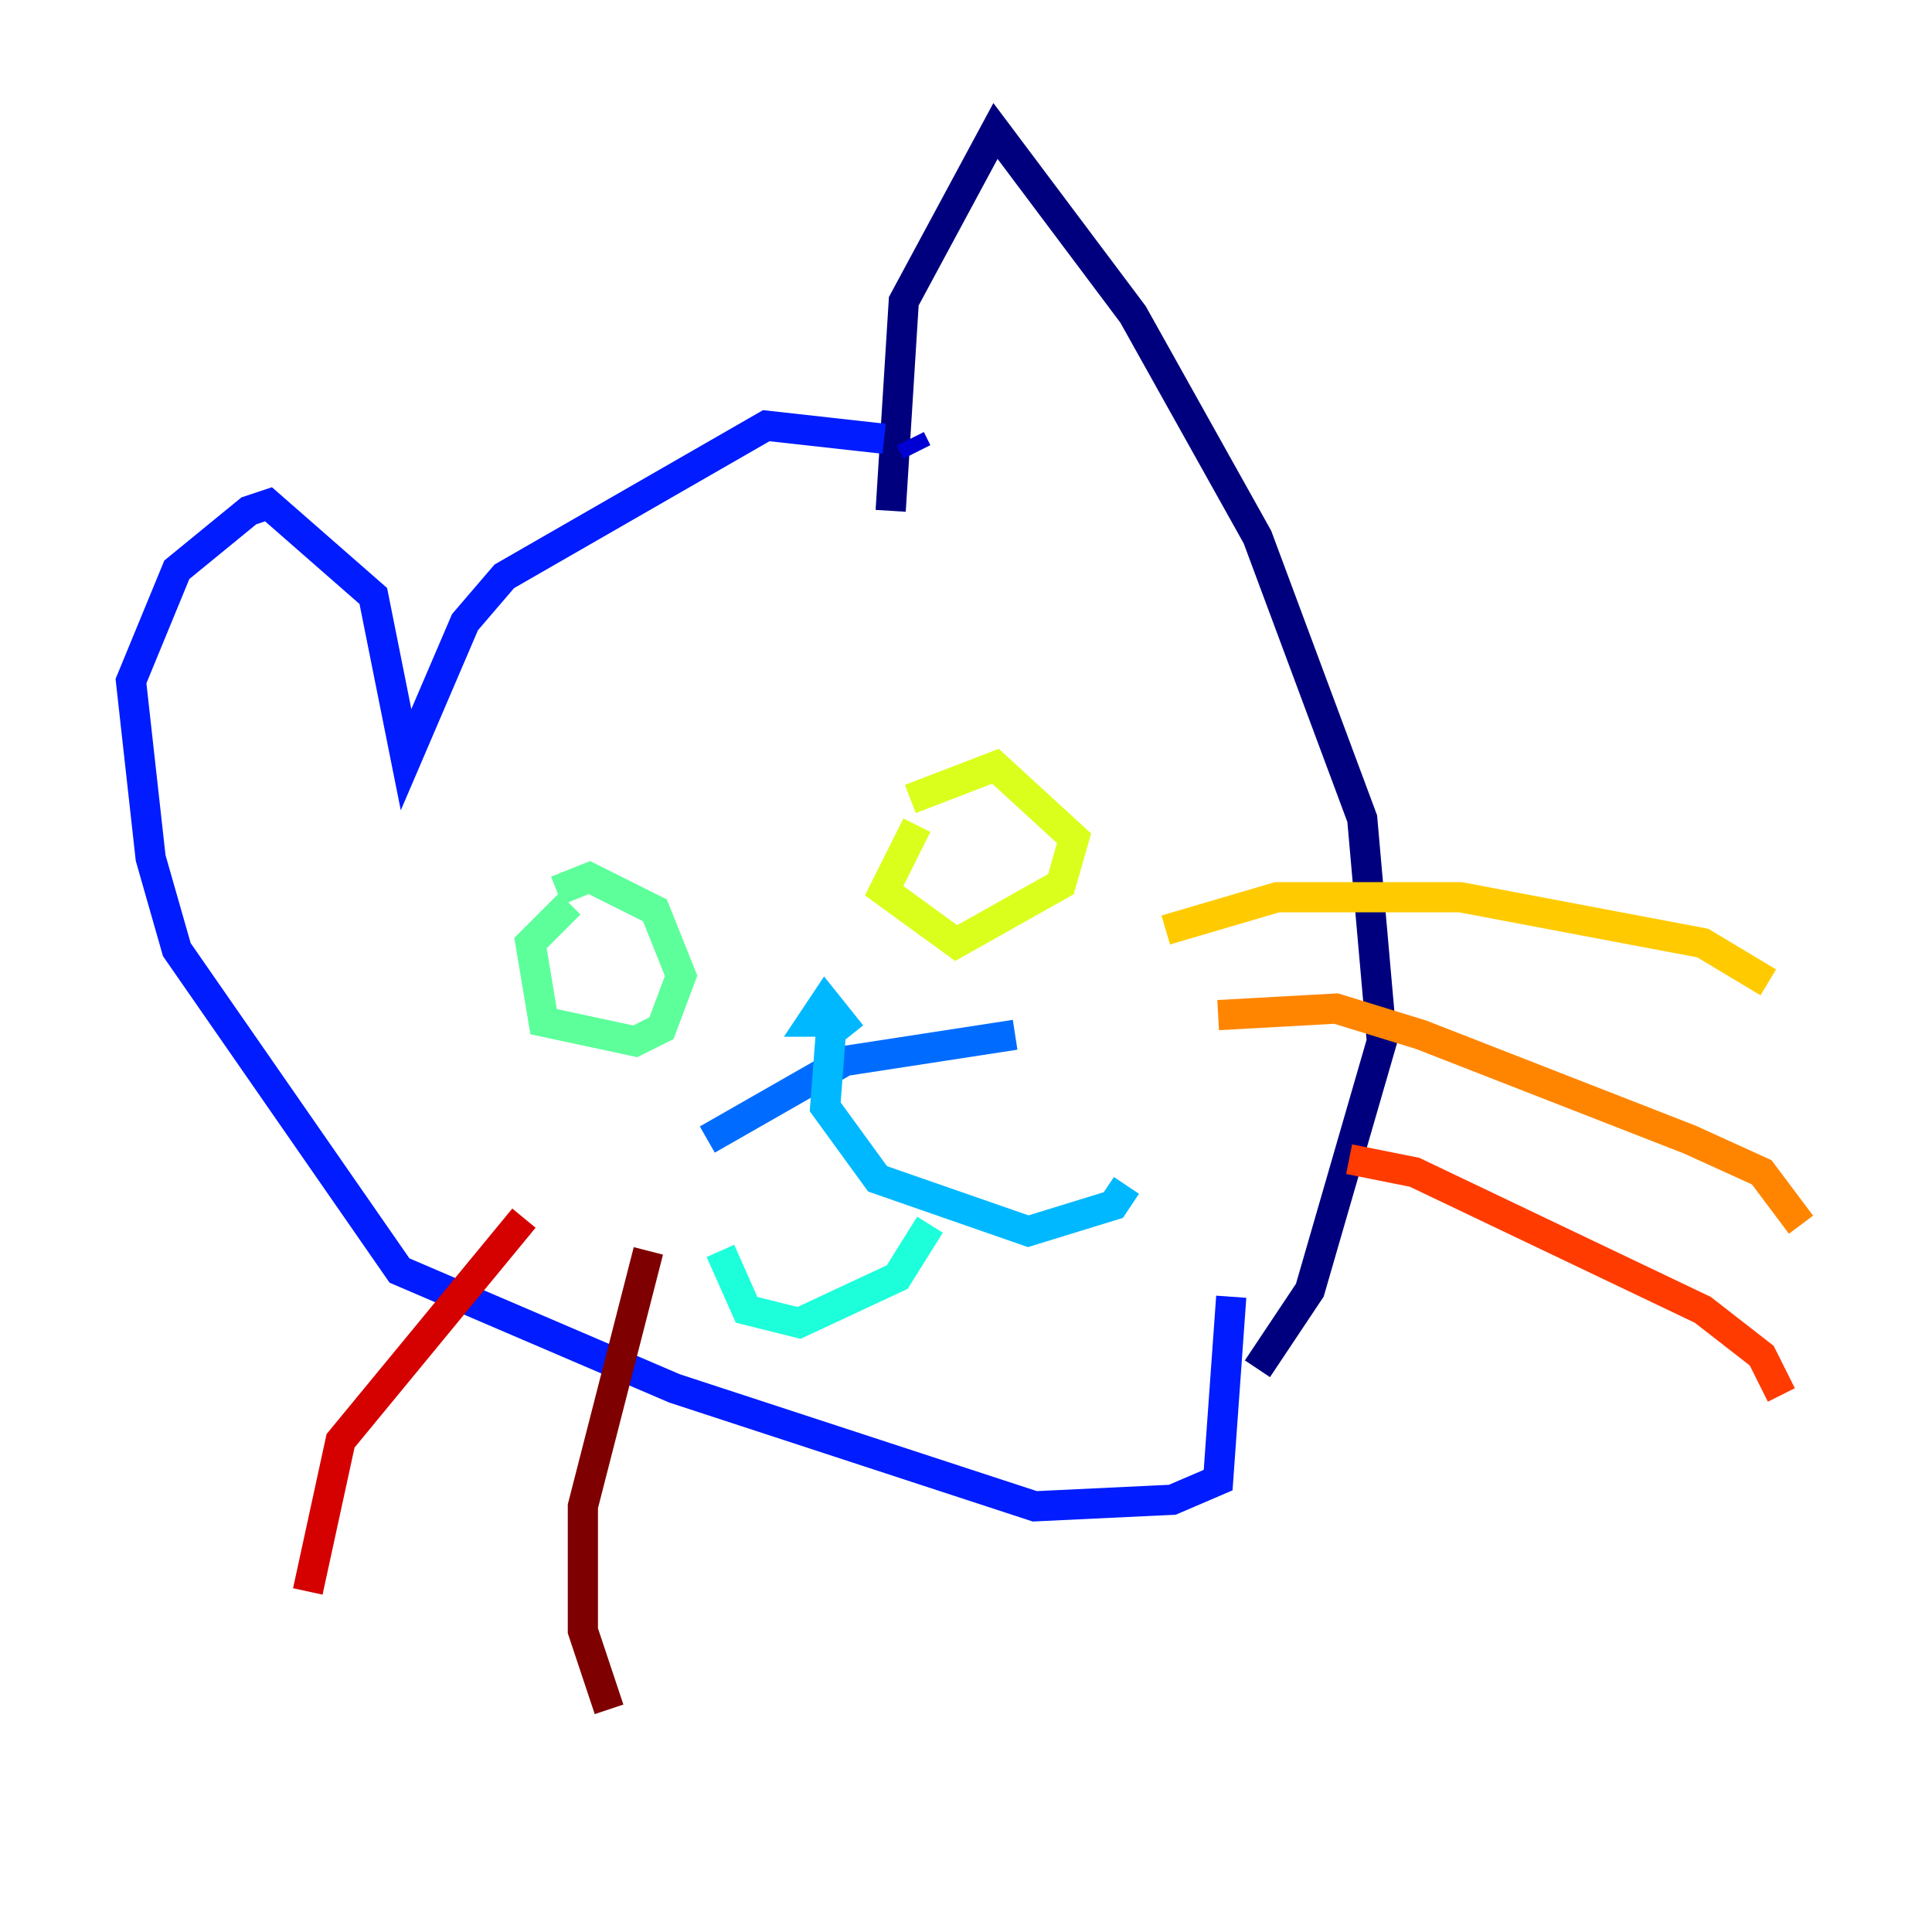<?xml version="1.0" encoding="utf-8" ?>
<svg baseProfile="tiny" height="128" version="1.2" viewBox="0,0,128,128" width="128" xmlns="http://www.w3.org/2000/svg" xmlns:ev="http://www.w3.org/2001/xml-events" xmlns:xlink="http://www.w3.org/1999/xlink"><defs /><polyline fill="none" points="59.01,33.844 59.878,19.959 65.953,8.678 75.064,20.827 83.308,35.58 90.251,54.237 91.552,68.99 86.78,85.478 83.308,90.685" stroke="#00007f" stroke-width="2" /><polyline fill="none" points="60.746,29.939 60.312,29.071" stroke="#0000d5" stroke-width="2" /><polyline fill="none" points="58.576,29.071 50.766,28.203 33.41,38.183 30.807,41.22 26.902,50.332 24.732,39.485 17.79,33.41 16.488,33.844 11.715,37.749 8.678,45.125 9.98,56.841 11.715,62.915 26.468,84.176 44.691,91.986 68.556,99.797 77.668,99.363 80.705,98.061 81.573,85.912" stroke="#001cff" stroke-width="2" /><polyline fill="none" points="46.861,75.498 55.973,70.291 67.254,68.556" stroke="#006cff" stroke-width="2" /><polyline fill="none" points="56.407,68.556 54.671,66.386 53.803,67.688 55.105,67.688 54.671,73.329 58.142,78.102 68.122,81.573 73.763,79.837 74.63,78.536" stroke="#00b8ff" stroke-width="2" /><polyline fill="none" points="61.614,81.139 59.444,84.61 52.936,87.647 49.464,86.78 47.729,82.875" stroke="#1cffda" stroke-width="2" /><polyline fill="none" points="37.749,59.878 35.146,62.481 36.014,67.688 42.088,68.99 43.824,68.122 45.125,64.651 43.39,60.312 39.051,58.142 36.881,59.01" stroke="#5cff9a" stroke-width="2" /><polyline fill="none" points="38.183,63.783 38.183,63.783" stroke="#9aff5c" stroke-width="2" /><polyline fill="none" points="60.746,54.671 58.576,59.01 63.349,62.481 70.291,58.576 71.159,55.539 65.953,50.766 60.312,52.936" stroke="#daff1c" stroke-width="2" /><polyline fill="none" points="77.234,61.614 84.61,59.444 96.759,59.444 112.814,62.481 117.153,65.085" stroke="#ffcb00" stroke-width="2" /><polyline fill="none" points="80.705,67.254 88.515,66.82 94.156,68.556 111.946,75.498 116.719,77.668 119.322,81.139" stroke="#ff8500" stroke-width="2" /><polyline fill="none" points="89.383,76.8 93.722,77.668 112.814,86.78 116.719,89.817 118.02,92.42" stroke="#ff3b00" stroke-width="2" /><polyline fill="none" points="34.712,80.705 22.563,95.458 20.393,105.437" stroke="#d50000" stroke-width="2" /><polyline fill="none" points="42.956,82.875 38.617,99.797 38.617,108.041 40.352,113.248" stroke="#7f0000" stroke-width="2" /></svg>